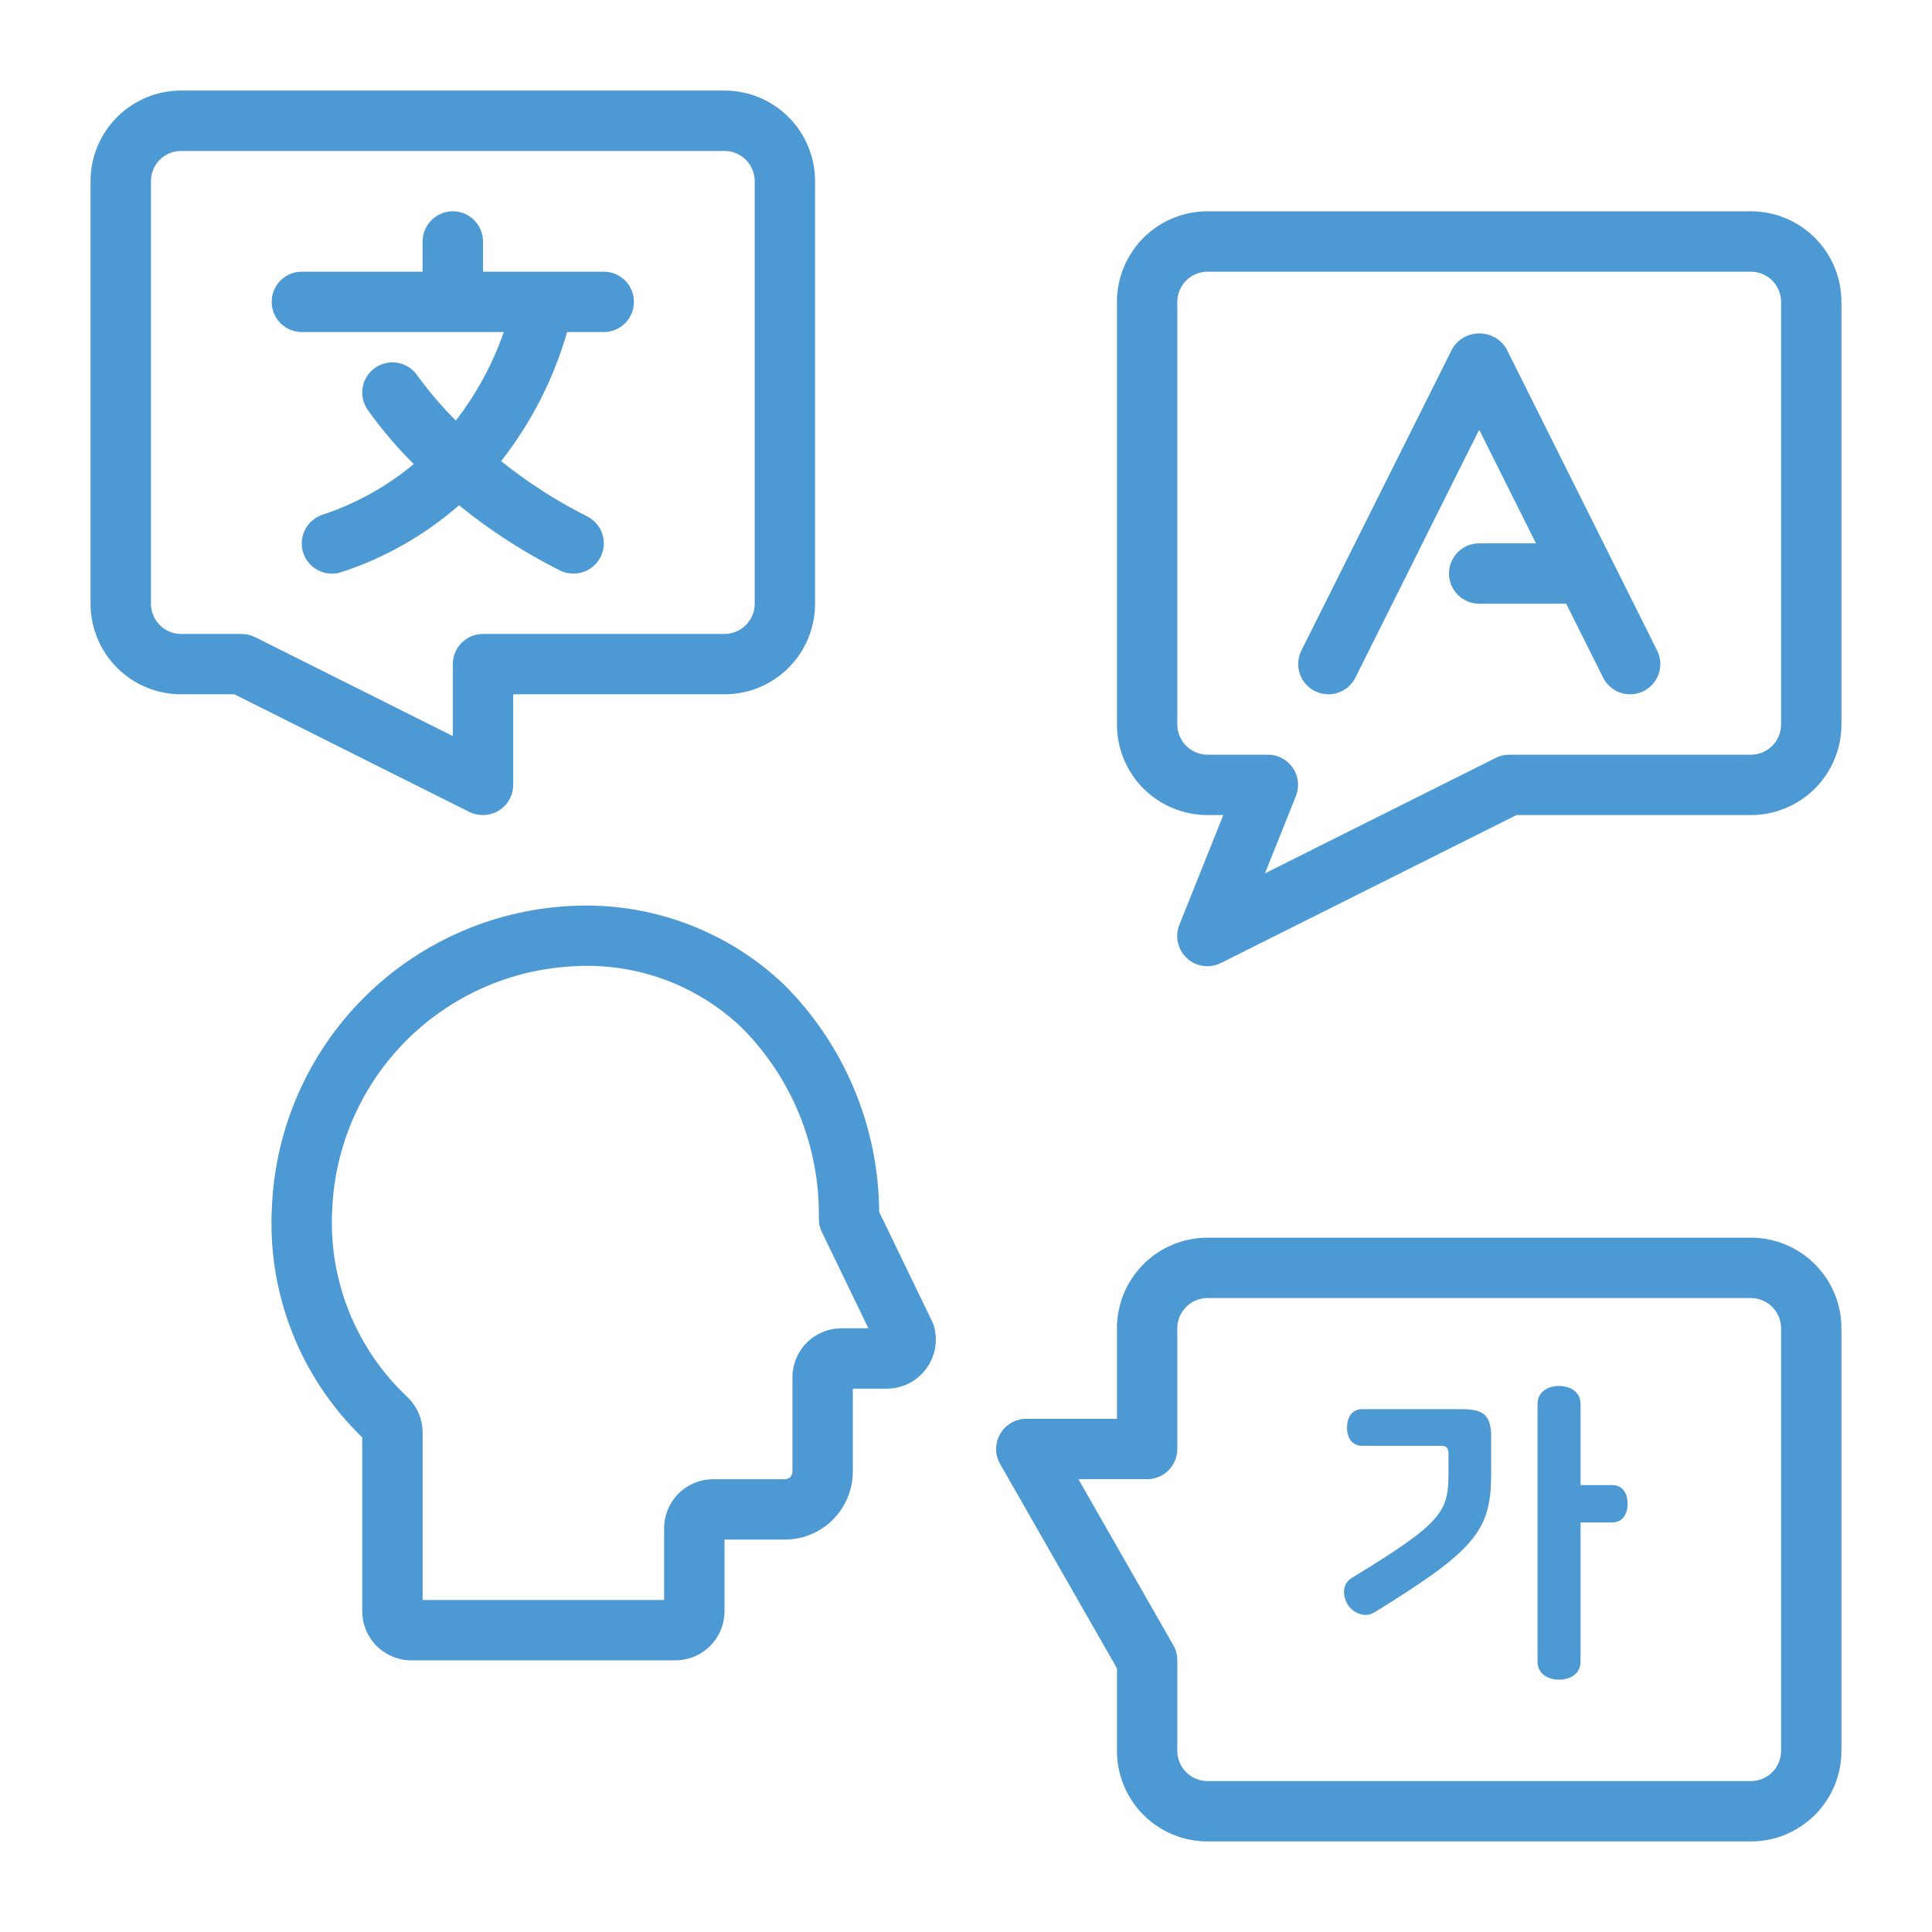 <svg width="46" height="46" viewBox="0 0 46 46" fill="none" xmlns="http://www.w3.org/2000/svg">
<path d="M22.192 31.459L20.932 28.853C20.92 26.814 20.1 24.863 18.652 23.428C17.977 22.789 17.178 22.296 16.305 21.976C15.432 21.657 14.503 21.519 13.575 21.571C11.715 21.668 9.958 22.453 8.645 23.774C7.332 25.096 6.559 26.859 6.475 28.719C6.417 29.737 6.578 30.756 6.949 31.706C7.32 32.656 7.892 33.515 8.625 34.224V38.364C8.625 38.674 8.749 38.971 8.967 39.19C9.186 39.408 9.483 39.532 9.793 39.532H16.082C16.392 39.532 16.689 39.408 16.907 39.19C17.126 38.971 17.25 38.674 17.25 38.364V36.657H18.688C19.116 36.657 19.527 36.486 19.83 36.183C20.134 35.88 20.304 35.469 20.305 35.04V33.063H21.113C21.294 33.063 21.472 33.021 21.634 32.941C21.796 32.86 21.937 32.743 22.046 32.598C22.155 32.454 22.229 32.286 22.262 32.109C22.295 31.931 22.286 31.748 22.237 31.574C22.224 31.535 22.21 31.496 22.192 31.459ZM20.036 31.626C19.726 31.626 19.429 31.749 19.21 31.968C18.991 32.187 18.868 32.484 18.868 32.794V35.04C18.868 35.063 18.863 35.087 18.854 35.109C18.845 35.131 18.832 35.151 18.815 35.167C18.798 35.184 18.778 35.197 18.756 35.206C18.735 35.215 18.711 35.22 18.688 35.22H16.98C16.671 35.22 16.374 35.343 16.155 35.562C15.936 35.781 15.813 36.078 15.812 36.388V38.095H10.062V34.105C10.062 33.947 10.029 33.79 9.966 33.645C9.903 33.5 9.811 33.369 9.697 33.26C9.089 32.689 8.614 31.991 8.305 31.216C7.997 30.441 7.862 29.608 7.911 28.775C7.979 27.274 8.603 25.851 9.663 24.785C10.722 23.719 12.14 23.085 13.641 23.007C14.375 22.96 15.111 23.065 15.803 23.316C16.494 23.567 17.126 23.959 17.659 24.467C18.255 25.064 18.725 25.774 19.041 26.557C19.356 27.339 19.511 28.177 19.496 29.02C19.496 29.129 19.521 29.236 19.568 29.334L20.676 31.626H20.036Z" fill="#4C99D3"/>
<path d="M13.656 13.656C13.818 13.657 13.976 13.602 14.103 13.502C14.23 13.401 14.32 13.261 14.357 13.103C14.394 12.945 14.377 12.779 14.309 12.633C14.24 12.486 14.123 12.367 13.978 12.294C13.252 11.929 12.566 11.488 11.931 10.98C12.648 10.066 13.182 9.022 13.502 7.906H14.375C14.566 7.906 14.748 7.831 14.883 7.696C15.018 7.561 15.094 7.378 15.094 7.188C15.094 6.997 15.018 6.814 14.883 6.679C14.748 6.544 14.566 6.469 14.375 6.469H11.5V5.75C11.5 5.559 11.424 5.377 11.29 5.242C11.155 5.107 10.972 5.031 10.781 5.031C10.591 5.031 10.408 5.107 10.273 5.242C10.138 5.377 10.062 5.559 10.062 5.75V6.469H7.188C6.997 6.469 6.814 6.544 6.679 6.679C6.544 6.814 6.469 6.997 6.469 7.188C6.469 7.378 6.544 7.561 6.679 7.696C6.814 7.831 6.997 7.906 7.188 7.906H11.995C11.731 8.666 11.345 9.377 10.853 10.014C10.521 9.682 10.215 9.324 9.939 8.944C9.833 8.787 9.668 8.678 9.482 8.641C9.295 8.605 9.102 8.643 8.944 8.749C8.786 8.854 8.676 9.018 8.639 9.204C8.601 9.391 8.639 9.584 8.744 9.743C9.074 10.209 9.445 10.646 9.851 11.049C9.209 11.585 8.471 11.994 7.677 12.256C7.587 12.286 7.504 12.333 7.433 12.395C7.362 12.457 7.303 12.532 7.261 12.617C7.218 12.701 7.193 12.793 7.186 12.887C7.18 12.982 7.191 13.076 7.221 13.166C7.251 13.256 7.298 13.339 7.36 13.41C7.422 13.482 7.497 13.54 7.582 13.582C7.666 13.625 7.758 13.65 7.853 13.657C7.947 13.664 8.042 13.652 8.131 13.622C9.161 13.285 10.113 12.743 10.929 12.03C11.672 12.634 12.479 13.155 13.335 13.584C13.435 13.633 13.545 13.658 13.656 13.656Z" fill="#4C99D3"/>
<path d="M11.5 19.406C11.691 19.406 11.873 19.331 12.008 19.196C12.143 19.061 12.219 18.878 12.219 18.688V16.531H17.25C17.822 16.531 18.37 16.304 18.775 15.9C19.179 15.495 19.406 14.947 19.406 14.375V4.312C19.406 3.741 19.179 3.192 18.775 2.788C18.37 2.383 17.822 2.156 17.25 2.156H4.312C3.741 2.156 3.192 2.383 2.788 2.788C2.383 3.192 2.156 3.741 2.156 4.312V14.375C2.156 14.947 2.383 15.495 2.788 15.9C3.192 16.304 3.741 16.531 4.312 16.531H5.58L11.179 19.334C11.279 19.383 11.389 19.407 11.5 19.406ZM10.781 15.812V17.525L6.071 15.169C5.971 15.12 5.862 15.094 5.75 15.094H4.312C4.122 15.094 3.939 15.018 3.804 14.883C3.669 14.748 3.594 14.566 3.594 14.375V4.312C3.594 4.122 3.669 3.939 3.804 3.804C3.939 3.669 4.122 3.594 4.312 3.594H17.25C17.441 3.594 17.623 3.669 17.758 3.804C17.893 3.939 17.969 4.122 17.969 4.312V14.375C17.969 14.566 17.893 14.748 17.758 14.883C17.623 15.018 17.441 15.094 17.25 15.094H11.5C11.309 15.094 11.127 15.169 10.992 15.304C10.857 15.439 10.781 15.622 10.781 15.812Z" fill="#4C99D3"/>
<path d="M41.688 5.031H28.75C28.178 5.031 27.63 5.258 27.225 5.663C26.821 6.067 26.594 6.616 26.594 7.188V17.25C26.594 17.822 26.821 18.37 27.225 18.775C27.63 19.179 28.178 19.406 28.75 19.406H29.126L28.082 22.015C28.027 22.15 28.014 22.299 28.046 22.442C28.078 22.585 28.152 22.715 28.26 22.814C28.367 22.914 28.503 22.978 28.648 22.998C28.793 23.018 28.941 22.994 29.071 22.928L36.107 19.406H41.688C42.259 19.406 42.808 19.179 43.212 18.775C43.617 18.37 43.844 17.822 43.844 17.25V7.188C43.844 6.616 43.617 6.067 43.212 5.663C42.808 5.258 42.259 5.031 41.688 5.031ZM42.406 17.25C42.406 17.441 42.331 17.623 42.196 17.758C42.061 17.893 41.878 17.969 41.688 17.969H35.938C35.826 17.969 35.716 17.994 35.616 18.044L30.119 20.793L30.855 18.954C30.899 18.845 30.915 18.727 30.902 18.61C30.89 18.493 30.849 18.381 30.783 18.284C30.717 18.187 30.628 18.108 30.524 18.052C30.421 17.997 30.305 17.969 30.188 17.969H28.75C28.559 17.969 28.377 17.893 28.242 17.758C28.107 17.623 28.031 17.441 28.031 17.25V7.188C28.031 6.997 28.107 6.814 28.242 6.679C28.377 6.544 28.559 6.469 28.75 6.469H41.688C41.878 6.469 42.061 6.544 42.196 6.679C42.331 6.814 42.406 6.997 42.406 7.188V17.25Z" fill="#4C99D3"/>
<path d="M41.688 29.469H28.75C28.178 29.469 27.63 29.696 27.225 30.1C26.821 30.505 26.594 31.053 26.594 31.625V33.781H24.438C24.311 33.781 24.187 33.814 24.078 33.877C23.968 33.94 23.877 34.031 23.814 34.14C23.751 34.249 23.717 34.373 23.717 34.5C23.717 34.626 23.75 34.75 23.814 34.859L26.594 39.722V41.688C26.594 42.259 26.821 42.808 27.225 43.212C27.63 43.617 28.178 43.844 28.75 43.844H41.688C42.259 43.844 42.808 43.617 43.212 43.212C43.617 42.808 43.844 42.259 43.844 41.688V31.625C43.844 31.053 43.617 30.505 43.212 30.1C42.808 29.696 42.259 29.469 41.688 29.469ZM42.406 41.688C42.406 41.878 42.331 42.061 42.196 42.196C42.061 42.331 41.878 42.406 41.688 42.406H28.75C28.559 42.406 28.377 42.331 28.242 42.196C28.107 42.061 28.031 41.878 28.031 41.688V39.531C28.032 39.405 27.999 39.281 27.936 39.172L25.677 35.219H27.312C27.503 35.219 27.686 35.143 27.821 35.008C27.956 34.873 28.031 34.691 28.031 34.5V31.625C28.031 31.434 28.107 31.252 28.242 31.117C28.377 30.982 28.559 30.906 28.75 30.906H41.688C41.878 30.906 42.061 30.982 42.196 31.117C42.331 31.252 42.406 31.434 42.406 31.625V41.688Z" fill="#4C99D3"/>
<path d="M34.304 34.424C34.44 34.424 34.488 34.472 34.488 34.608V35.056C34.488 36.008 34.352 36.248 32.176 37.576C31.944 37.72 31.968 38.024 32.096 38.216C32.224 38.408 32.496 38.528 32.72 38.392C35.136 36.904 35.504 36.44 35.504 35.088V34.216C35.504 33.712 35.336 33.552 34.824 33.552H32.432C32.184 33.552 32.072 33.752 32.072 33.992C32.072 34.224 32.184 34.424 32.432 34.424H34.304ZM37.632 35.36V33.432C37.632 33.136 37.384 33 37.12 33C36.856 33 36.608 33.136 36.608 33.432V39.56C36.608 39.856 36.856 39.992 37.12 39.992C37.384 39.992 37.632 39.856 37.632 39.56V36.248H38.384C38.64 36.248 38.752 36.048 38.752 35.8C38.752 35.56 38.64 35.36 38.384 35.36H37.632Z" fill="#4C99D3"/>
<path d="M35.866 8.303C35.799 8.192 35.705 8.099 35.592 8.035C35.48 7.971 35.352 7.938 35.222 7.938C35.093 7.938 34.965 7.971 34.852 8.035C34.74 8.099 34.645 8.192 34.579 8.303L30.985 15.49C30.943 15.575 30.918 15.667 30.911 15.761C30.905 15.855 30.917 15.95 30.947 16.039C30.976 16.129 31.024 16.212 31.086 16.283C31.148 16.354 31.223 16.413 31.307 16.455C31.392 16.497 31.484 16.522 31.578 16.529C31.672 16.536 31.767 16.524 31.856 16.494C31.946 16.464 32.029 16.417 32.1 16.355C32.171 16.293 32.23 16.217 32.272 16.133L35.219 10.231L36.571 12.937H35.219C35.028 12.937 34.845 13.012 34.711 13.147C34.576 13.282 34.5 13.465 34.5 13.655C34.5 13.846 34.576 14.029 34.711 14.164C34.845 14.299 35.028 14.374 35.219 14.374H37.29L38.169 16.133C38.211 16.217 38.27 16.293 38.341 16.355C38.412 16.417 38.495 16.464 38.585 16.494C38.674 16.524 38.769 16.536 38.863 16.529C38.957 16.522 39.049 16.497 39.134 16.455C39.218 16.413 39.294 16.354 39.355 16.283C39.417 16.212 39.465 16.129 39.495 16.039C39.524 15.95 39.536 15.855 39.53 15.761C39.523 15.667 39.498 15.575 39.456 15.49L35.866 8.303Z" fill="#4C99D3"/>
</svg>
